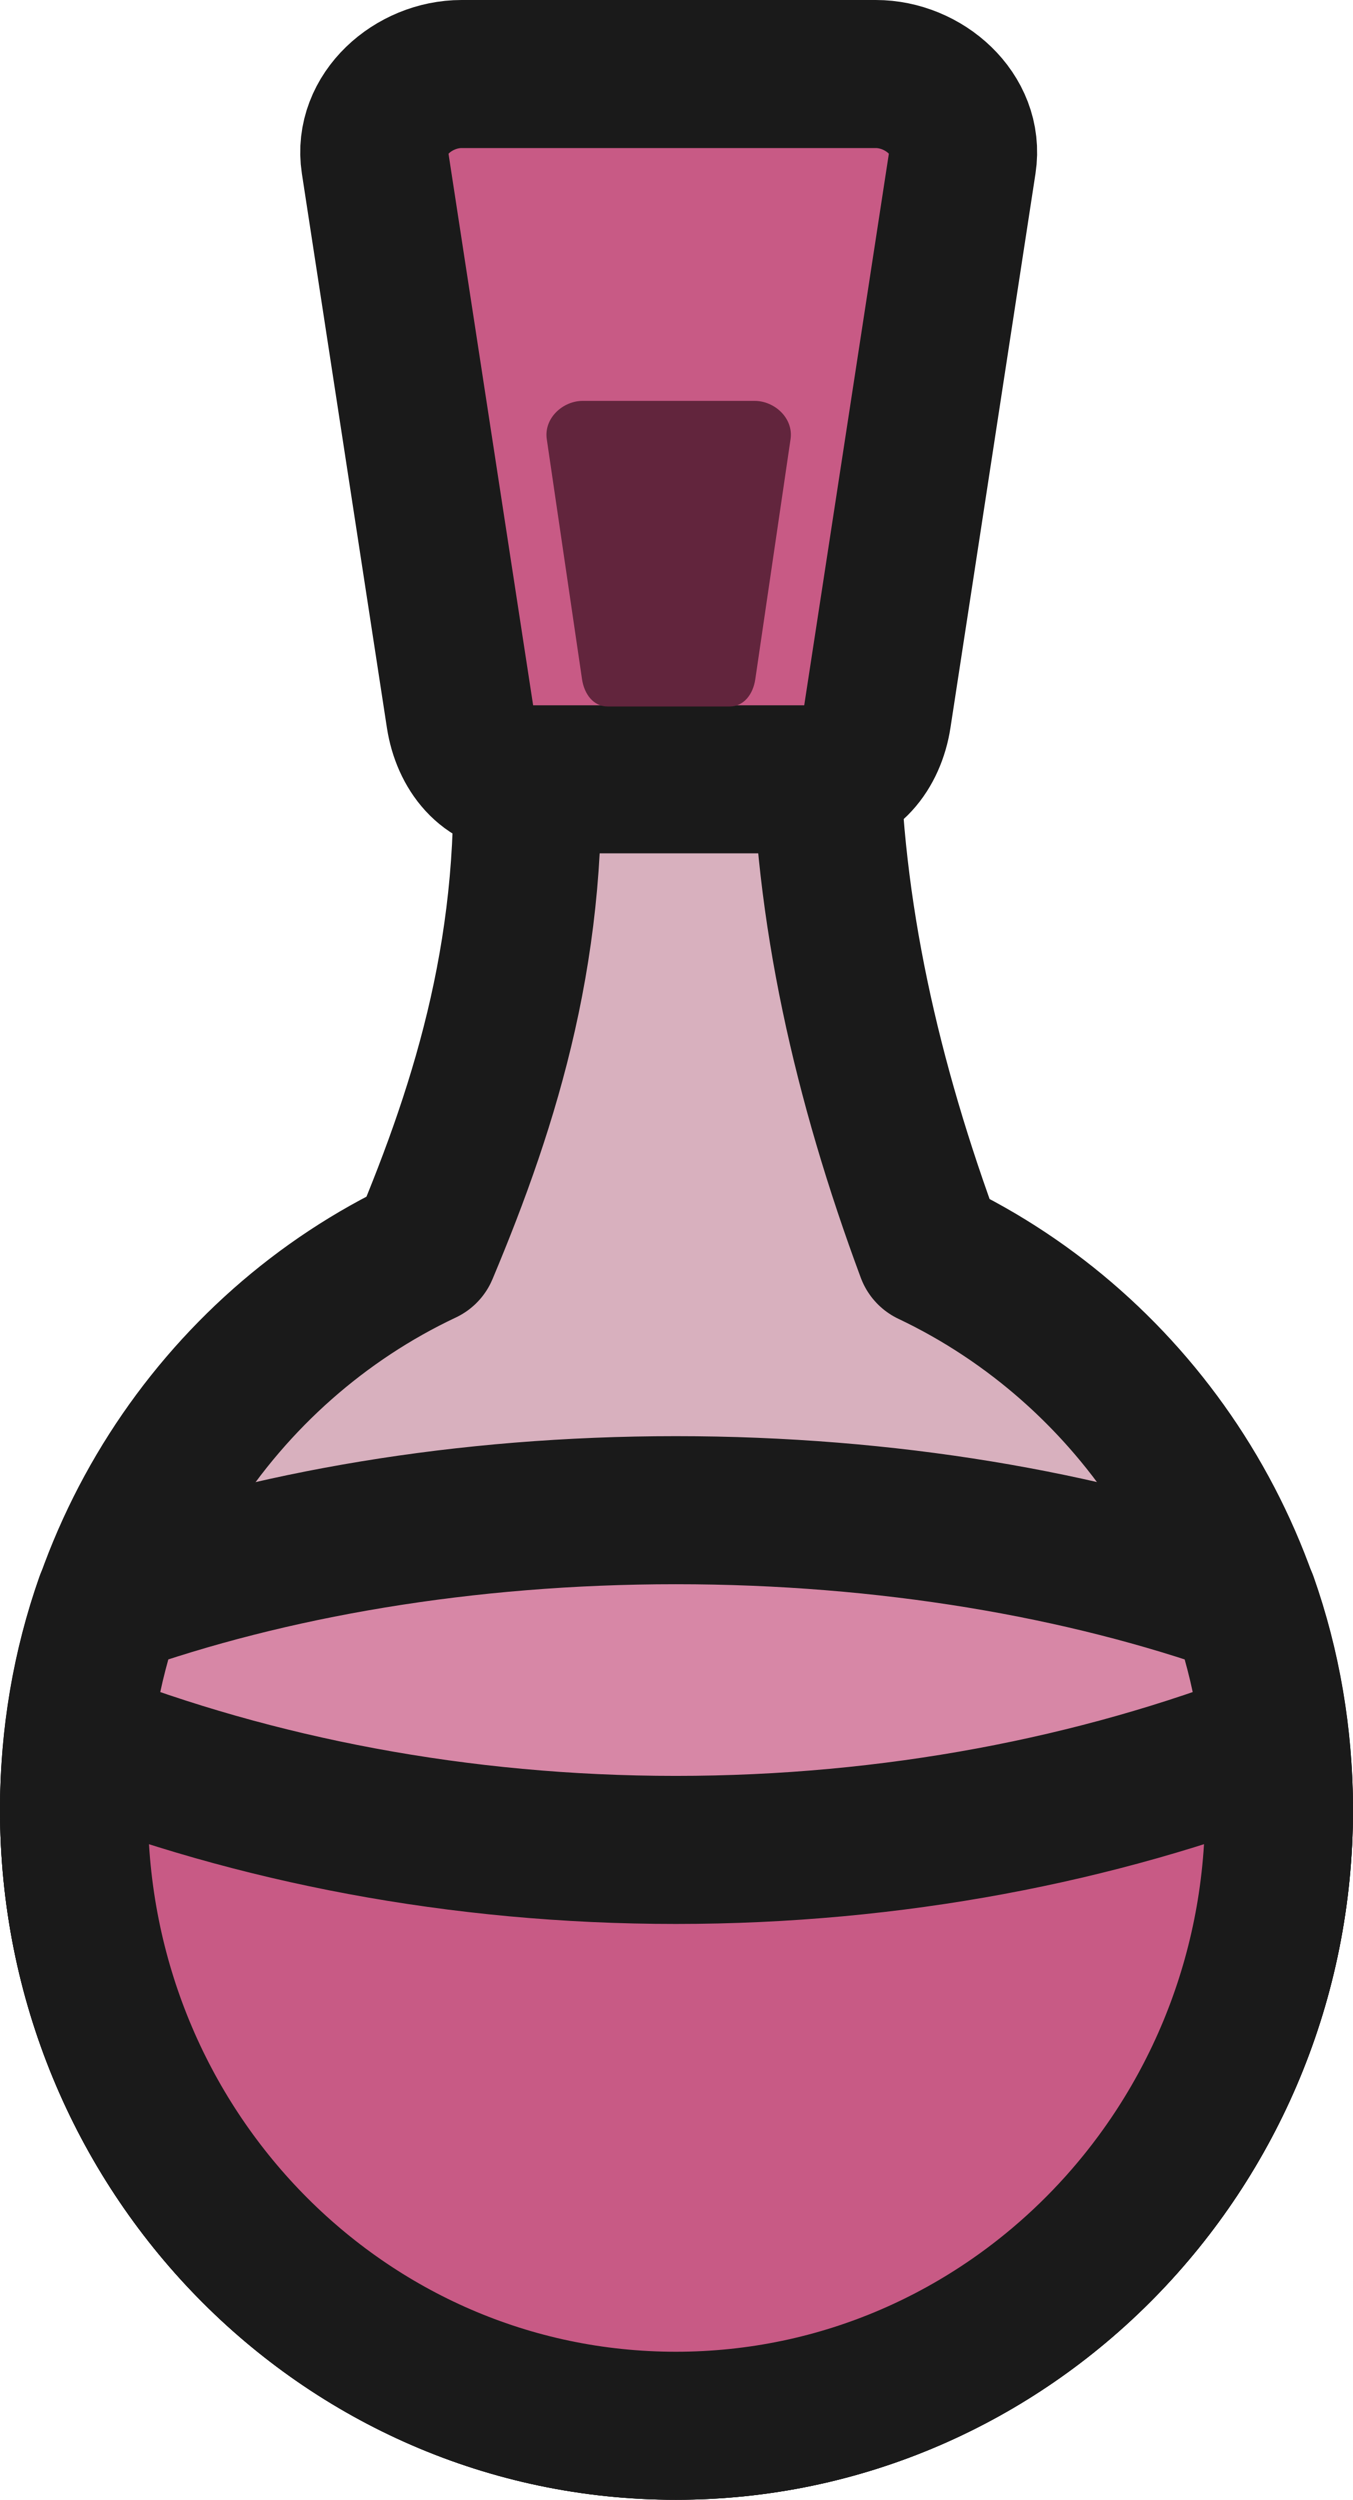 <?xml version="1.0" encoding="UTF-8" standalone="no"?>
<!-- Created with Inkscape (http://www.inkscape.org/) -->

<svg
   xmlns:dc="http://purl.org/dc/elements/1.1/"
   xmlns:cc="http://creativecommons.org/ns#"
   xmlns:rdf="http://www.w3.org/1999/02/22-rdf-syntax-ns#"
   xmlns:svg="http://www.w3.org/2000/svg"
   xmlns="http://www.w3.org/2000/svg"
   xmlns:sodipodi="http://sodipodi.sourceforge.net/DTD/sodipodi-0.dtd"
   xmlns:inkscape="http://www.inkscape.org/namespaces/inkscape"
   width="27.435"
   height="50.652"
   id="svg5466"
   version="1.1"
   inkscape:version="0.48.5 r10040"
   sodipodi:docname="perfume.svg"
   inkscape:export-filename="/home/vg/Project/boa/x-ray/assets/perfume.png"
   inkscape:export-xdpi="44.420982"
   inkscape:export-ydpi="44.420982">
  <defs
     id="defs5468" />
  <sodipodi:namedview
     id="base"
     pagecolor="#ffffff"
     bordercolor="#666666"
     borderopacity="1.0"
     inkscape:pageopacity="0.0"
     inkscape:pageshadow="2"
     inkscape:zoom="2.8284271"
     inkscape:cx="35.178293"
     inkscape:cy="60.816649"
     inkscape:document-units="px"
     inkscape:current-layer="layer1"
     showgrid="false"
     fit-margin-top="0"
     fit-margin-left="0"
     fit-margin-right="0"
     fit-margin-bottom="0"
     inkscape:window-width="1368"
     inkscape:window-height="715"
     inkscape:window-x="0"
     inkscape:window-y="31"
     inkscape:window-maximized="1" />
  <g
     inkscape:label="Layer 1"
     inkscape:groupmode="layer"
     id="layer1"
     transform="translate(-86.642,-127.753)">
    <path
       style="color:#000000;fill:#d8b0be;fill-opacity:1;fill-rule:nonzero;stroke:#1a1a1a;stroke-width:3;stroke-linecap:round;stroke-linejoin:round;stroke-miterlimit:4;stroke-opacity:1;stroke-dasharray:none;marker:none;visibility:visible;display:inline;overflow:visible;enable-background:accumulate"
       d="m 98.207,142.095 c -0.496,0 -0.924,0.294 -0.905,0.644 0.224,4.069 -0.777,7.307 -2.057,10.353 -4.195,1.976 -7.103,6.309 -7.103,11.332 0,6.888 5.453,12.48 12.204,12.48 6.751,0 12.231,-5.592 12.231,-12.48 0,-5.011 -2.898,-9.322 -7.075,-11.304 -1.286,-3.461 -2.072,-6.92 -2.112,-10.381 -0.004,-0.35 -0.409,-0.644 -0.905,-0.644 l -4.278,0 z"
       id="path6161"
       inkscape:connector-curvature="0" />
    <path
       style="color:#000000;fill:#c85a85;fill-opacity:1;fill-rule:nonzero;stroke:#1a1a1a;stroke-width:3;stroke-linecap:round;stroke-linejoin:round;stroke-miterlimit:4;stroke-opacity:1;marker:none;visibility:visible;display:inline;overflow:visible;enable-background:accumulate"
       d="m 96.001,129.253 8.4,0 c 0.972,0 1.906,0.811 1.755,1.791 l -1.724,11.228 c -0.107,0.696 -0.556,1.272 -1.247,1.272 l -5.968,0 c -0.691,0 -1.14,-0.576 -1.247,-1.272 l -1.724,-11.228 c -0.15,-0.98 0.783,-1.791 1.755,-1.791 z"
       id="rect5650"
       inkscape:connector-curvature="0"
       sodipodi:nodetypes="sssssssss" />
    <path
       style="color:#000000;fill:#d787a6;fill-opacity:1;fill-rule:nonzero;stroke:#1a1a1a;stroke-width:3;stroke-linecap:round;stroke-linejoin:round;stroke-miterlimit:4;stroke-opacity:1;stroke-dasharray:none;marker:none;visibility:visible;display:inline;overflow:visible;enable-background:accumulate"
       d="m 100.346,158.353 c -4.296,0 -8.25,0.696 -11.491,1.847 -0.466,1.321 -0.713,2.74 -0.713,4.225 0,6.888 5.453,12.48 12.204,12.48 6.751,0 12.231,-5.592 12.231,-12.48 0,-1.481 -0.248,-2.908 -0.713,-4.225 -3.242,-1.152 -7.219,-1.847 -11.518,-1.847 z"
       id="path6167"
       inkscape:connector-curvature="0" />
    <path
       style="color:#000000;fill:#c85a85;fill-opacity:1;fill-rule:nonzero;stroke:#1a1a1a;stroke-width:3;stroke-linecap:round;stroke-linejoin:round;stroke-miterlimit:4;stroke-opacity:1;stroke-dasharray:none;marker:none;visibility:visible;display:inline;overflow:visible;enable-background:accumulate"
       d="m 88.224,163.026 c -0.051,0.462 -0.082,0.923 -0.082,1.399 0,6.888 5.453,12.48 12.204,12.48 6.751,0 12.231,-5.592 12.231,-12.48 0,-0.474 -0.032,-0.939 -0.082,-1.399 -3.591,1.397 -7.743,2.211 -12.149,2.211 -4.405,0 -8.531,-0.814 -12.121,-2.211 z"
       id="path6174"
       inkscape:connector-curvature="0" />
    <path
       sodipodi:nodetypes="sssssssss"
       inkscape:connector-curvature="0"
       id="path6184"
       d="m 98.458,135.876 3.486,0 c 0.404,0 0.791,0.351 0.728,0.776 l -0.715,4.865 c -0.044,0.302 -0.231,0.551 -0.518,0.551 l -2.477,0 c -0.287,0 -0.473,-0.25 -0.518,-0.551 l -0.715,-4.865 c -0.062,-0.425 0.325,-0.776 0.728,-0.776 z"
       style="color:#000000;fill:#62253d;fill-opacity:1;fill-rule:nonzero;stroke:none;stroke-width:3;marker:none;visibility:visible;display:inline;overflow:visible;enable-background:accumulate" />
  </g>
</svg>
